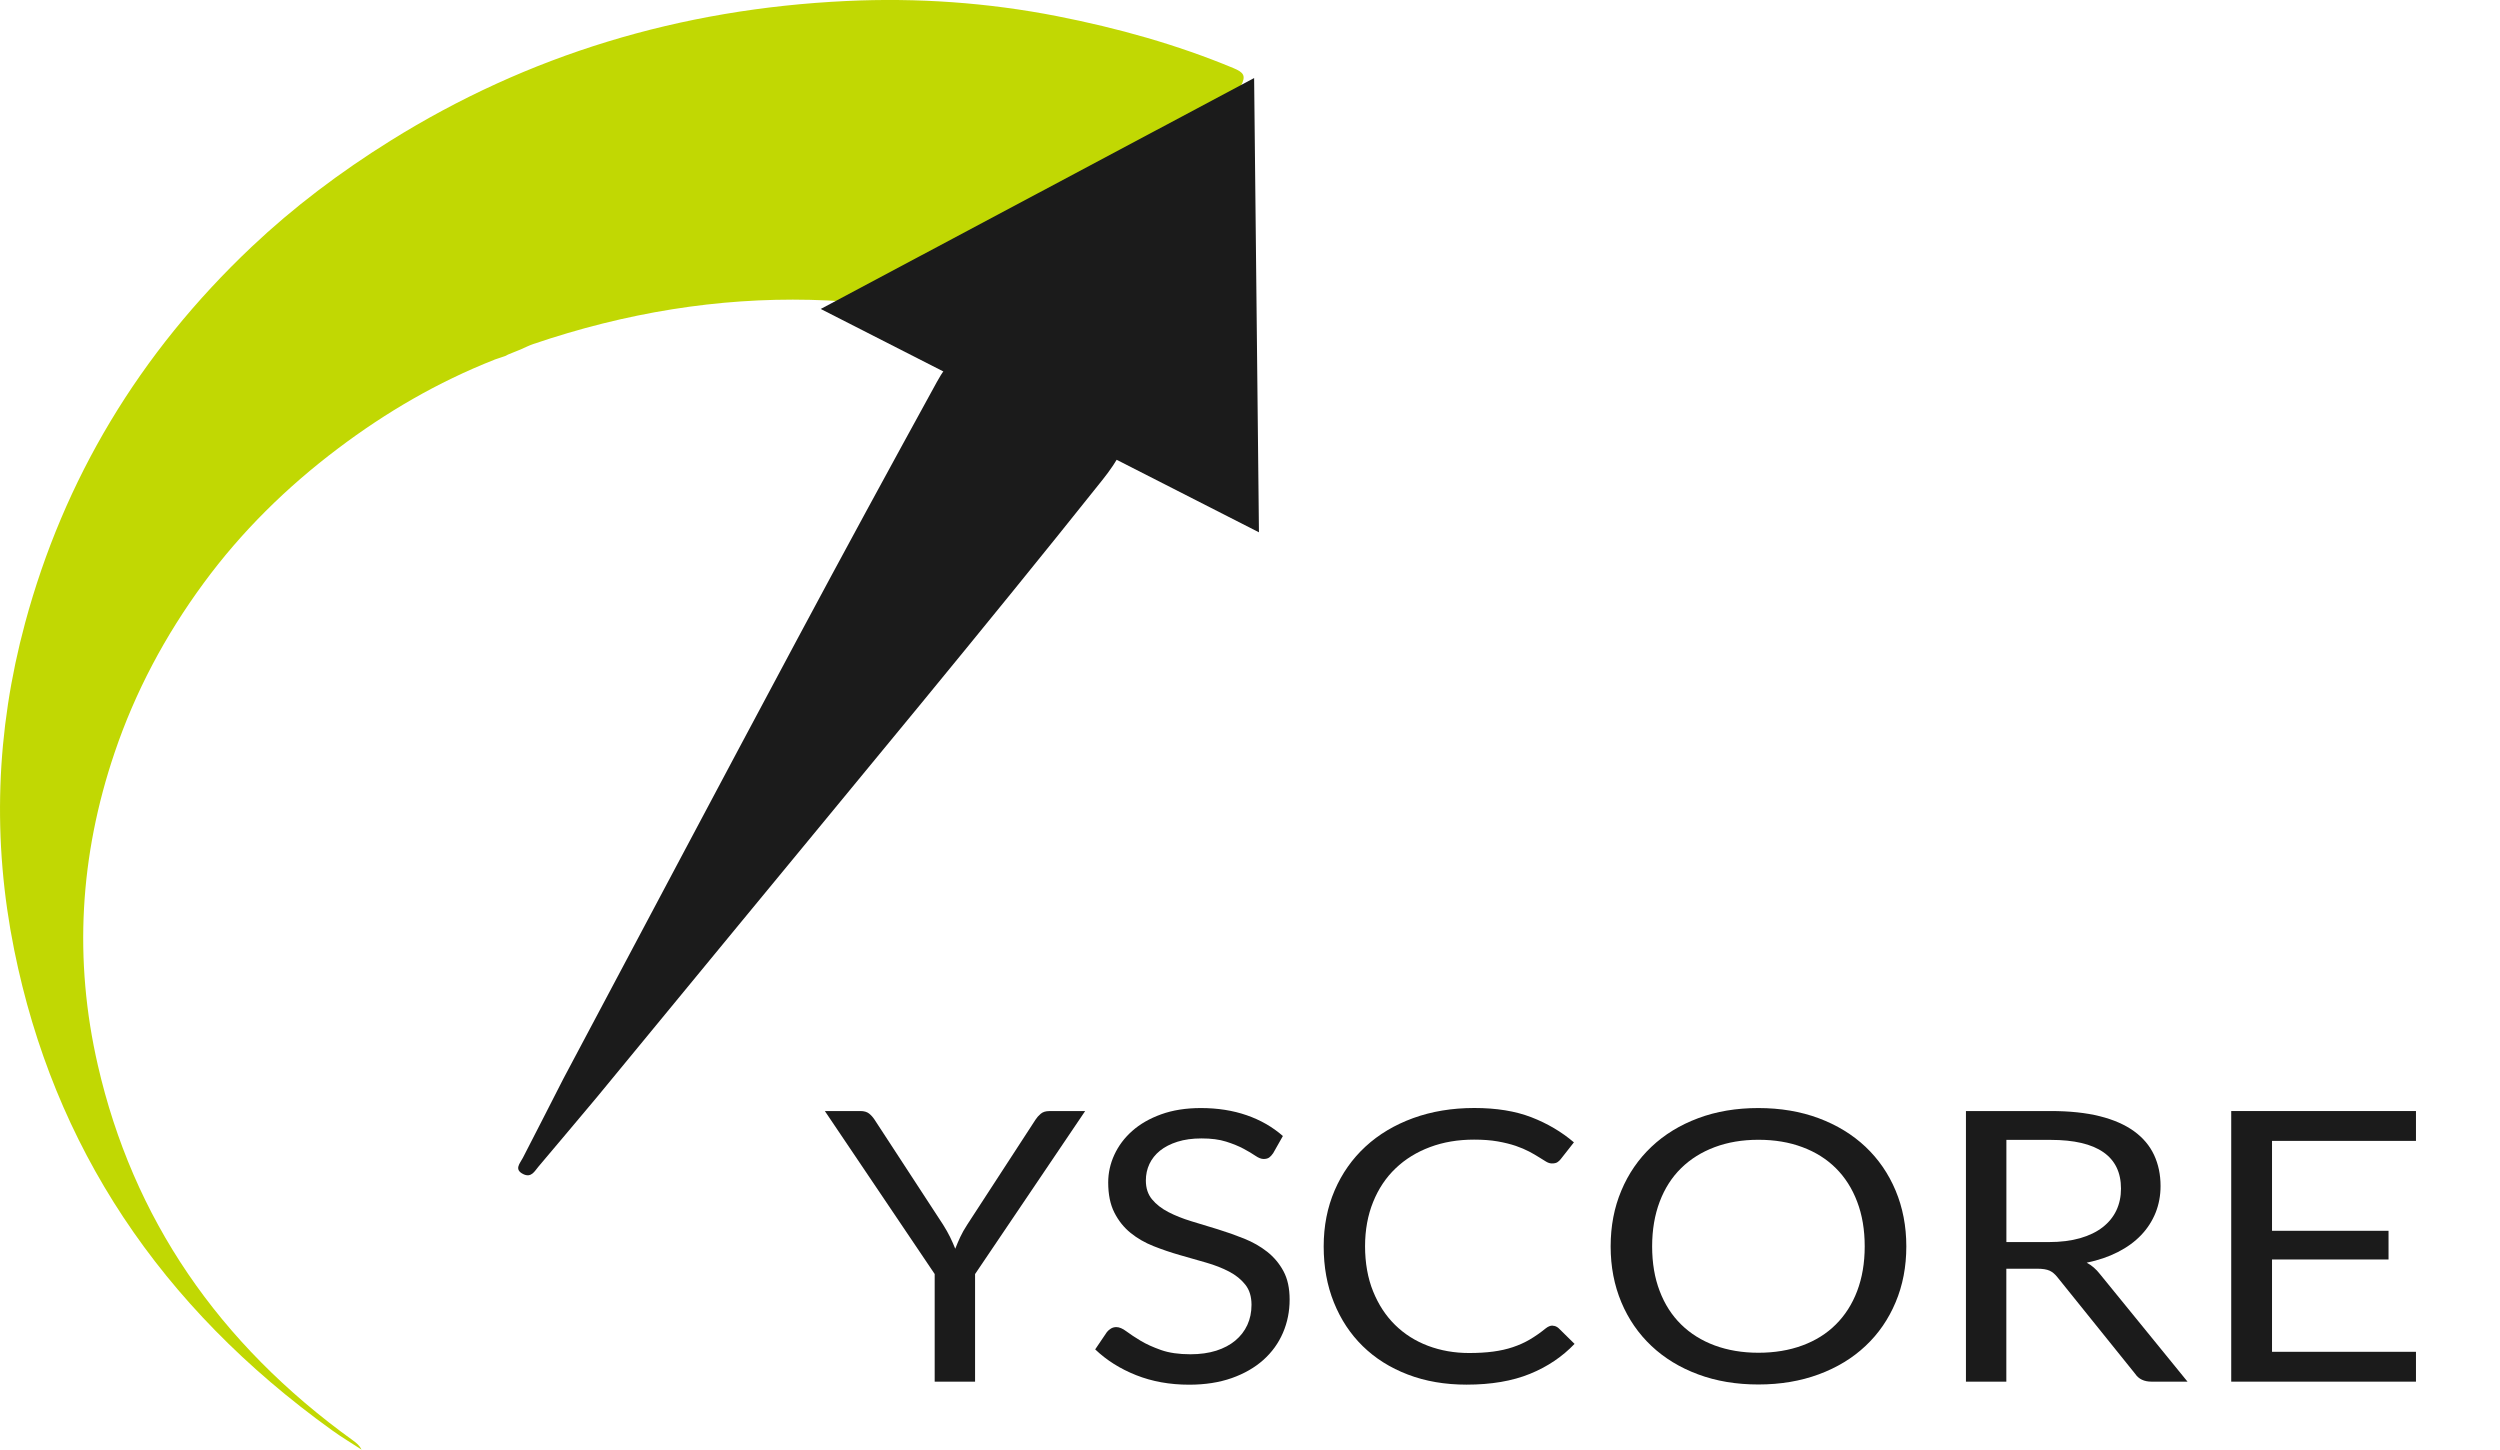 <svg width="714" height="414" viewBox="0 0 714 414" fill="none" xmlns="http://www.w3.org/2000/svg">
<g clip-path="url(#clip0_1_2)">
<path d="M278.48 363.859V394.6H266.945V363.859L235.577 317.313H245.734C246.763 317.313 247.593 317.552 248.19 318.017C248.788 318.481 249.302 319.065 249.751 319.74L269.352 349.776C270.148 351.035 270.812 352.218 271.36 353.342C271.908 354.465 272.389 355.559 272.82 356.638C273.252 355.529 273.733 354.406 274.248 353.297C274.762 352.188 275.426 351.02 276.223 349.791L295.757 319.755C296.122 319.185 296.604 318.631 297.218 318.107C297.832 317.582 298.645 317.328 299.641 317.328H309.914L278.48 363.874V363.859Z" fill="#1B1B1B"/>
<path d="M363.588 329.387C363.223 329.927 362.841 330.331 362.46 330.601C362.061 330.87 361.547 331.005 360.899 331.005C360.219 331.005 359.439 330.706 358.543 330.091C357.646 329.477 356.518 328.803 355.14 328.069C353.763 327.335 352.12 326.661 350.178 326.047C348.236 325.432 345.912 325.133 343.157 325.133C340.568 325.133 338.278 325.447 336.286 326.076C334.295 326.706 332.635 327.56 331.291 328.638C329.963 329.717 328.95 330.99 328.27 332.443C327.589 333.897 327.257 335.47 327.257 337.162C327.257 339.32 327.838 341.102 329.017 342.526C330.195 343.949 331.739 345.162 333.68 346.166C335.622 347.17 337.797 348.039 340.253 348.788C342.709 349.522 345.215 350.286 347.788 351.08C350.36 351.874 352.867 352.758 355.323 353.746C357.779 354.735 359.97 355.979 361.895 357.492C363.82 359.005 365.381 360.862 366.559 363.05C367.737 365.237 368.318 367.933 368.318 371.139C368.318 374.525 367.688 377.686 366.41 380.652C365.132 383.619 363.273 386.195 360.816 388.397C358.36 390.585 355.356 392.322 351.788 393.581C348.219 394.839 344.17 395.469 339.622 395.469C334.079 395.469 329.033 394.555 324.469 392.742C319.905 390.929 316.021 388.472 312.785 385.386L316.138 380.428C316.453 380.038 316.851 379.694 317.299 379.424C317.764 379.154 318.262 379.019 318.826 379.019C319.656 379.019 320.619 379.424 321.697 380.233C322.776 381.042 324.121 381.926 325.731 382.899C327.34 383.873 329.299 384.757 331.589 385.566C333.88 386.375 336.685 386.779 339.987 386.779C342.742 386.779 345.182 386.435 347.34 385.761C349.497 385.072 351.306 384.113 352.8 382.869C354.294 381.626 355.439 380.143 356.236 378.42C357.032 376.697 357.431 374.765 357.431 372.652C357.431 370.315 356.85 368.398 355.671 366.915C354.493 365.417 352.95 364.173 351.041 363.169C349.132 362.166 346.941 361.312 344.502 360.608C342.045 359.904 339.539 359.185 336.967 358.45C334.394 357.716 331.888 356.862 329.432 355.889C326.975 354.915 324.801 353.657 322.892 352.113C320.984 350.57 319.44 348.638 318.262 346.316C317.084 343.994 316.503 341.132 316.503 337.717C316.503 334.99 317.084 332.339 318.262 329.792C319.44 327.245 321.133 324.968 323.374 322.99C325.598 321.013 328.369 319.425 331.656 318.241C334.942 317.058 338.709 316.459 342.975 316.459C347.755 316.459 352.12 317.148 356.053 318.511C359.987 319.874 363.439 321.852 366.393 324.444L363.588 329.402V329.387Z" fill="#1B1B1B"/>
<path d="M443.419 378.63C444.05 378.63 444.631 378.87 445.145 379.334L449.693 383.813C446.191 387.484 441.942 390.345 436.93 392.382C431.918 394.42 425.91 395.453 418.856 395.453C412.682 395.453 407.089 394.495 402.06 392.562C397.048 390.645 392.766 387.948 389.214 384.472C385.662 380.997 382.924 376.847 380.965 371.993C379.007 367.139 378.044 361.806 378.044 355.979C378.044 350.151 379.09 344.818 381.181 339.964C383.272 335.11 386.21 330.945 389.994 327.455C393.778 323.964 398.309 321.268 403.587 319.335C408.865 317.417 414.69 316.444 421.063 316.444C427.437 316.444 432.781 317.328 437.345 319.08C441.909 320.848 445.959 323.23 449.51 326.256L445.743 331.05C445.461 331.41 445.145 331.709 444.78 331.934C444.415 332.174 443.901 332.279 443.22 332.279C442.706 332.279 442.158 332.114 441.577 331.769C440.996 331.425 440.316 331.005 439.519 330.496C438.722 329.987 437.793 329.447 436.714 328.878C435.635 328.309 434.357 327.769 432.897 327.26C431.42 326.766 429.71 326.331 427.752 325.987C425.793 325.642 423.553 325.477 420.997 325.477C416.416 325.477 412.217 326.181 408.416 327.605C404.616 329.028 401.33 331.05 398.591 333.672C395.836 336.294 393.695 339.499 392.168 343.275C390.641 347.05 389.861 351.275 389.861 355.949C389.861 360.623 390.625 365.057 392.168 368.832C393.695 372.607 395.786 375.798 398.442 378.405C401.097 381.012 404.234 383.004 407.852 384.368C411.47 385.731 415.387 386.42 419.57 386.42C422.126 386.42 424.416 386.285 426.441 386.015C428.466 385.746 430.358 385.326 432.084 384.742C433.81 384.158 435.436 383.439 436.93 382.555C438.424 381.671 439.934 380.622 441.444 379.394C442.125 378.855 442.772 378.585 443.419 378.585V378.63Z" fill="#1B1B1B"/>
<path d="M544.445 355.979C544.445 361.761 543.432 367.079 541.391 371.918C539.366 376.757 536.495 380.922 532.794 384.398C529.093 387.888 524.645 390.585 519.433 392.517C514.238 394.435 508.496 395.409 502.189 395.409C495.882 395.409 490.156 394.45 484.978 392.517C479.8 390.6 475.352 387.888 471.651 384.398C467.95 380.907 465.078 376.742 463.054 371.918C461.029 367.079 460 361.776 460 355.979C460 350.181 461.012 344.878 463.054 340.039C465.078 335.2 467.95 331.035 471.651 327.53C475.352 324.024 479.8 321.298 484.978 319.365C490.156 317.417 495.899 316.459 502.189 316.459C508.479 316.459 514.222 317.432 519.433 319.365C524.628 321.313 529.076 324.024 532.794 327.53C536.495 331.035 539.366 335.2 541.391 340.039C543.416 344.878 544.445 350.181 544.445 355.979V355.979ZM532.561 355.979C532.561 351.23 531.848 346.975 530.404 343.2C528.977 339.425 526.935 336.234 524.313 333.627C521.69 331.02 518.504 329.013 514.753 327.62C511.002 326.211 506.82 325.522 502.206 325.522C497.592 325.522 493.459 326.226 489.725 327.62C485.974 329.028 482.787 331.02 480.132 333.627C477.476 336.234 475.435 339.425 474.008 343.2C472.58 346.975 471.85 351.23 471.85 355.979C471.85 360.728 472.564 364.982 474.008 368.727C475.435 372.488 477.476 375.664 480.132 378.27C482.787 380.877 485.974 382.869 489.725 384.263C493.476 385.641 497.625 386.345 502.206 386.345C506.786 386.345 511.002 385.656 514.753 384.263C518.504 382.884 521.69 380.892 524.313 378.27C526.935 375.664 528.977 372.488 530.404 368.727C531.831 364.967 532.561 360.713 532.561 355.979Z" fill="#1B1B1B"/>
<path d="M573.008 362.345V394.6H561.473V317.313H585.672C591.082 317.313 595.763 317.807 599.713 318.796C603.663 319.784 606.916 321.223 609.488 323.08C612.061 324.953 613.953 327.2 615.198 329.852C616.426 332.488 617.056 335.455 617.056 338.72C617.056 341.447 616.575 344.009 615.629 346.376C614.667 348.743 613.289 350.885 611.48 352.773C609.671 354.66 607.463 356.263 604.841 357.597C602.235 358.93 599.281 359.934 595.962 360.623C597.389 361.372 598.667 362.48 599.779 363.919L624.757 394.6H614.484C612.376 394.6 610.816 393.866 609.82 392.382L587.597 364.772C586.916 363.904 586.186 363.289 585.39 362.915C584.593 362.54 583.398 362.345 581.805 362.345H573.025H573.008ZM573.008 354.735H585.141C588.526 354.735 591.497 354.361 594.07 353.627C596.642 352.892 598.783 351.844 600.526 350.496C602.252 349.147 603.563 347.544 604.443 345.672C605.322 343.799 605.754 341.732 605.754 339.47C605.754 334.87 604.078 331.395 600.708 329.058C597.339 326.721 592.327 325.552 585.688 325.552H573.025V354.735H573.008Z" fill="#1B1B1B"/>
<path d="M690 317.313V325.837H648.889V351.514H682.166V359.709H648.889V386.075H690V394.6H637.238V317.313H690V317.313Z" fill="#1B1B1B"/>
<path d="M141.19 102.74C124.925 109.152 110.204 117.781 96.611 128.028C81.79 139.188 68.894 151.937 58.205 166.484C47.119 181.555 38.571 197.674 32.712 215.007C22.754 244.4 21.028 274.167 27.933 304.189C37.941 347.799 62.239 383.648 100.893 411.453C101.822 412.127 102.702 412.846 103.25 414C100.461 412.187 97.59 410.479 94.918 408.547C45.592 373.102 15.352 327.29 4.066 271.351C-2.257 240.041 -1.178 208.82 7.17 177.914C18.223 137.001 39.617 101.002 71.881 70.486C83.864 59.16 97.125 49.168 111.465 40.224C150.75 15.7 194.184 2.532 241.767 0.285C261.999 -0.674 282.098 0.734 301.898 4.614C319.225 8.015 336.088 12.719 352.253 19.445C355.158 20.659 355.954 21.603 354.427 24.464C340.951 49.752 327.623 75.115 314.362 100.508C313.151 102.815 312.138 103.084 309.566 102.051C257.734 81.347 205.287 80.238 152.293 98.26C151.049 98.68 149.87 99.294 148.659 99.818C141.19 102.725 147.845 100.493 141.19 102.725V102.74Z" fill="#C1D803"/>
<path d="M170.45 313.388C164.891 319.994 159.347 326.631 153.754 333.222C152.692 334.466 151.762 336.458 149.455 335.335C146.733 334.001 148.493 332.294 149.323 330.691C153.206 323.17 157.04 315.635 160.891 308.099C183.081 266.362 205.204 224.595 227.511 182.903C240.722 158.214 254.099 133.616 267.592 109.047C273.335 98.575 282.613 91.998 295.84 91.384C312.736 90.59 325.101 103.519 323.275 119.324C322.495 126.065 319.142 131.698 314.86 137.061C280.77 179.832 245.701 221.959 210.897 264.25C197.42 280.624 183.927 297.013 170.45 313.388Z" fill="#1B1B1B"/>
<path d="M358.178 22.292L234.398 88.238L359.556 152.027L358.178 22.292Z" fill="#1B1B1B"/>
</g>
<defs>
<clipPath id="clip0_1_2">
<rect width="714" height="414" fill="white"/>
</clipPath>
</defs>
</svg>
